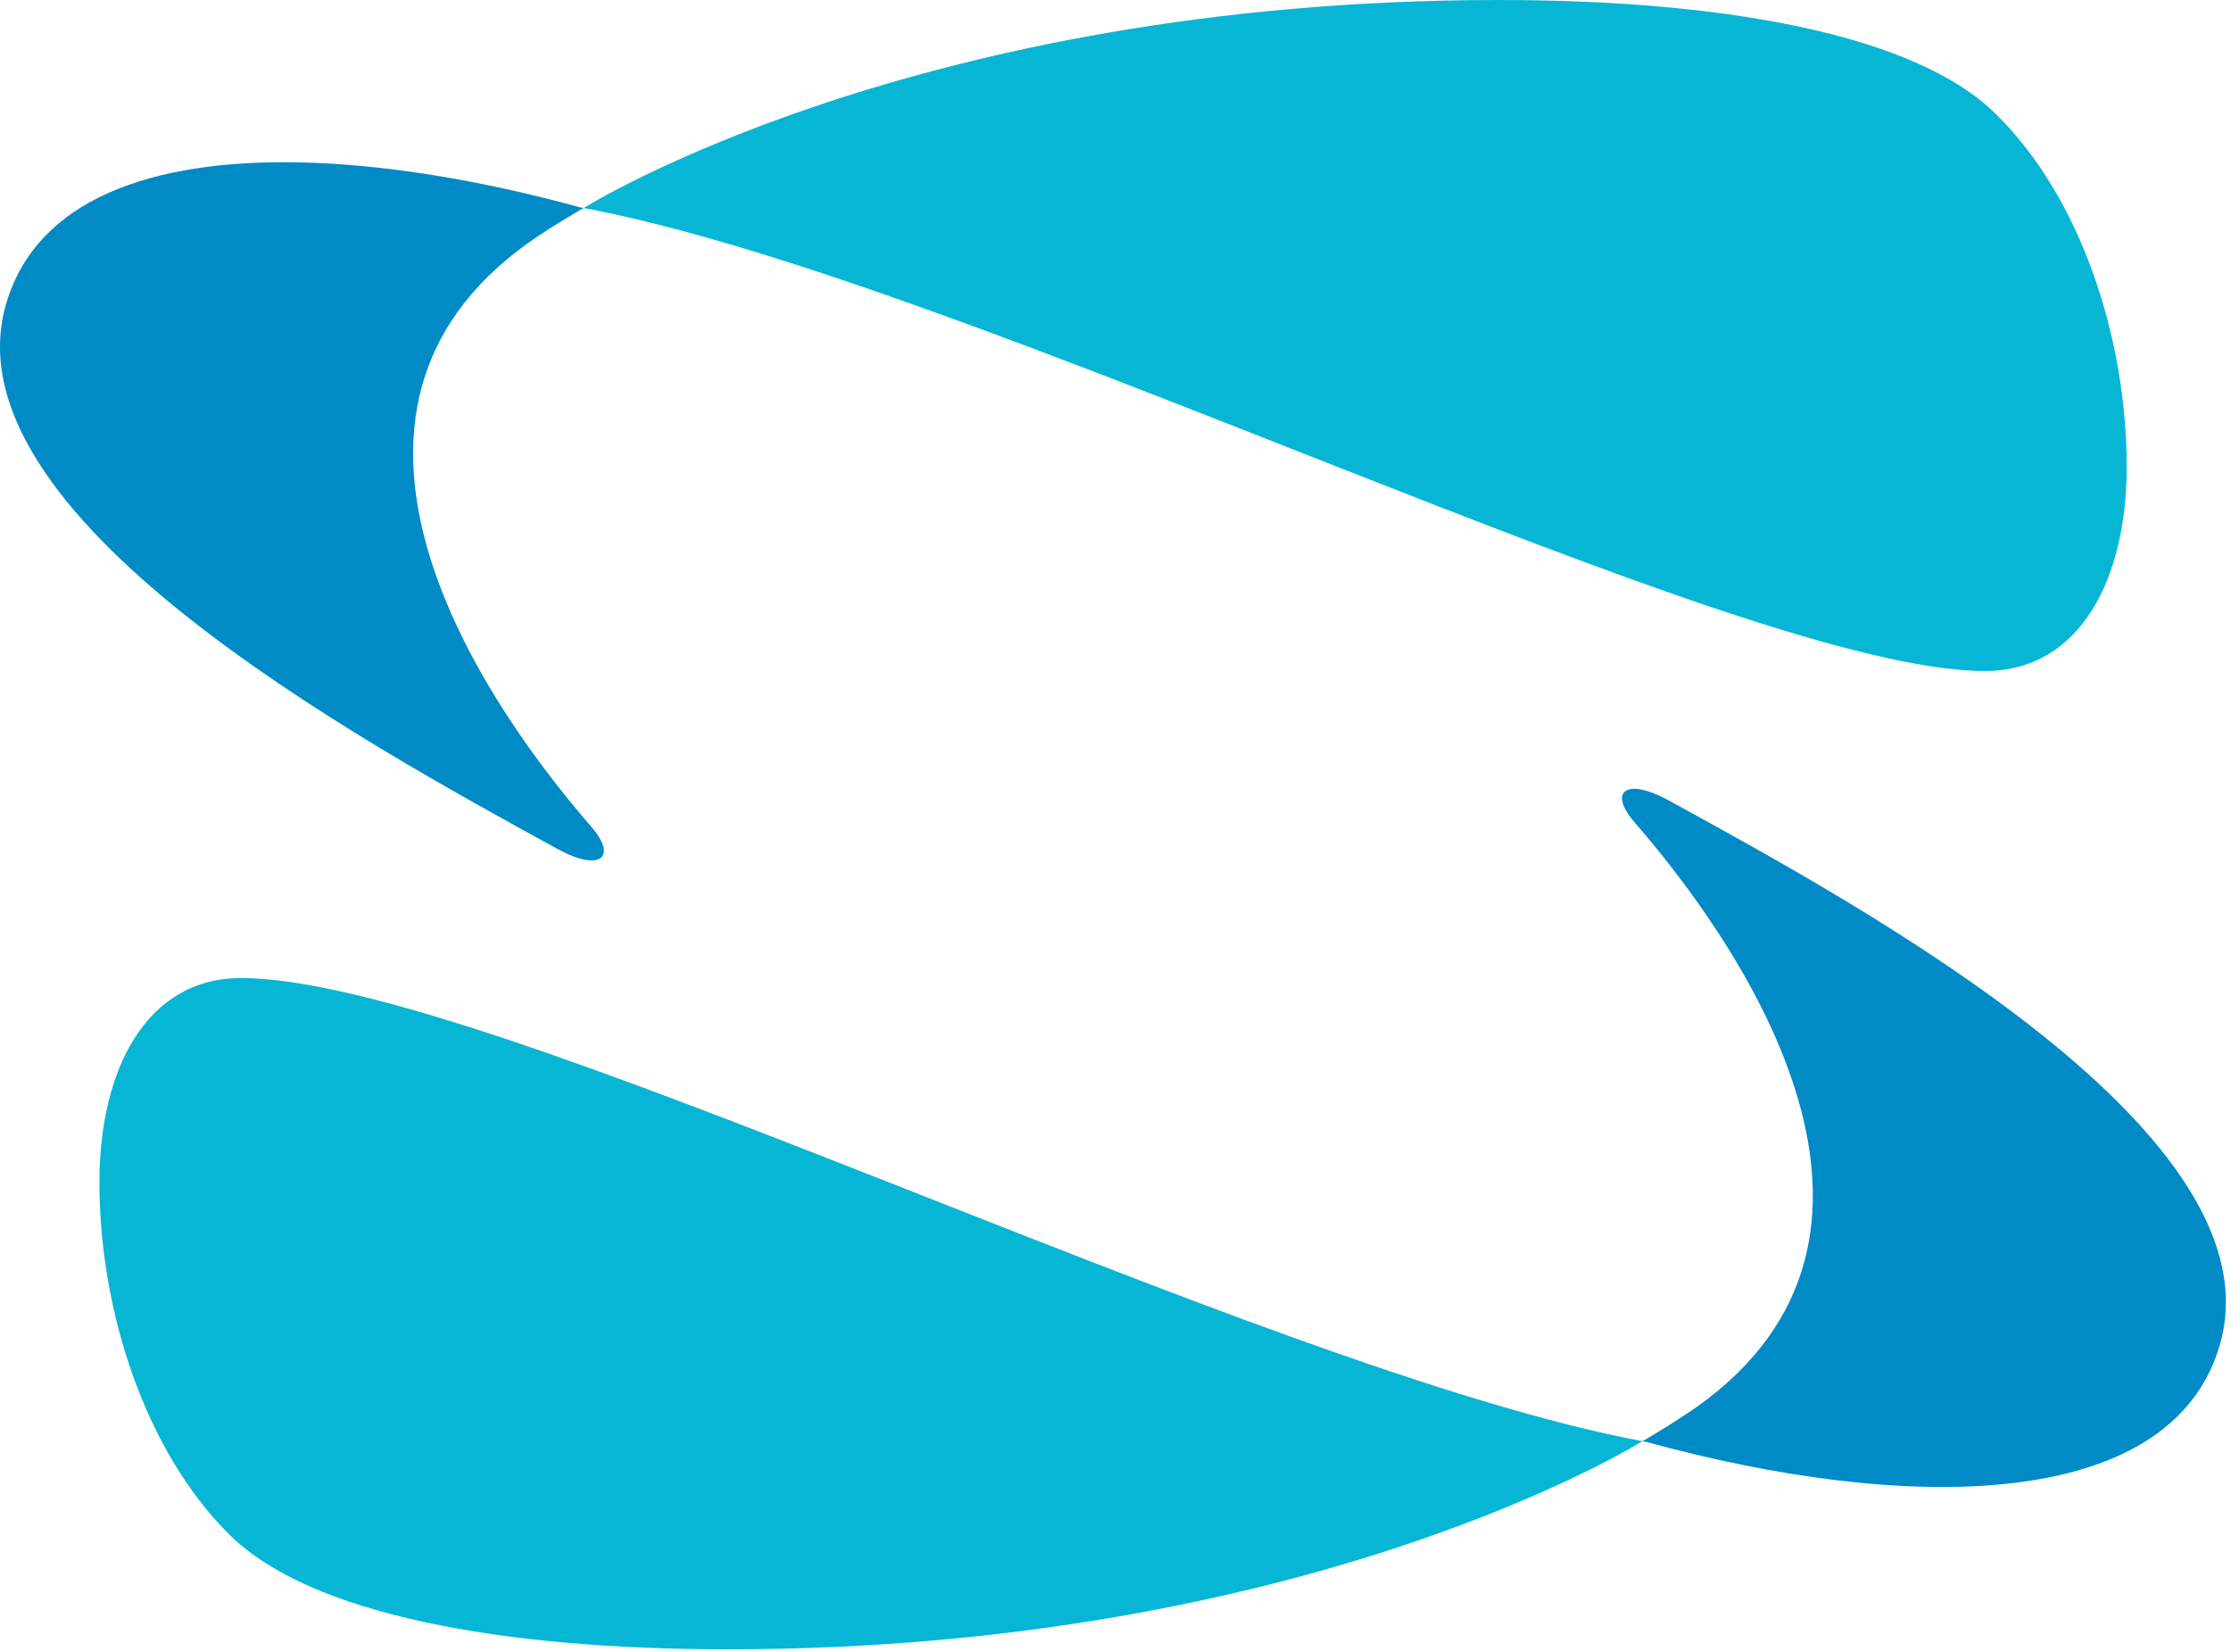 <svg width="154" height="114" viewBox="0 0 154 114" fill="none" xmlns="http://www.w3.org/2000/svg">
<path d="M20.44 11.203C10.446 11.038 2.622 13.759 0.464 20.831C-4 35.444 24.878 51.125 38.489 58.599C41.413 60.197 42.666 59.2 40.815 57.061C32.213 47.162 19.979 27.667 37.245 16.226C38.085 15.672 39.109 15.043 40.027 14.507L40.302 14.356L40.027 14.307C33.22 12.441 26.437 11.302 20.44 11.203V11.203ZM113.305 54.498C111.806 54.204 111.439 55.163 112.839 56.767C121.426 66.665 133.682 86.155 116.4 97.602V97.592C115.575 98.146 114.57 98.779 113.637 99.32L113.352 99.482L113.637 99.52C131.774 104.497 149.727 104.31 153.181 92.988C157.645 78.376 128.782 62.697 115.156 55.229C114.429 54.83 113.804 54.596 113.305 54.498L113.305 54.498Z" fill="#008BC7"/>
<path d="M103.449 0C63.129 0 40.293 14.355 40.293 14.355C67.064 19.392 120.01 46.313 137.012 46.313C143.623 46.313 146.801 39.887 146.801 32.243C146.801 23.322 143.626 13.615 137.762 7.861C132.209 2.386 119.067 0 103.449 0V0ZM16.642 67.505C10.031 67.505 6.863 73.935 6.863 81.585C6.863 90.506 10.034 100.206 15.883 105.967C21.452 111.436 34.597 113.837 50.215 113.837C90.519 113.837 113.371 99.472 113.371 99.472C86.6 94.436 33.645 67.505 16.642 67.505V67.505Z" fill="#07B6D5"/>
</svg>
